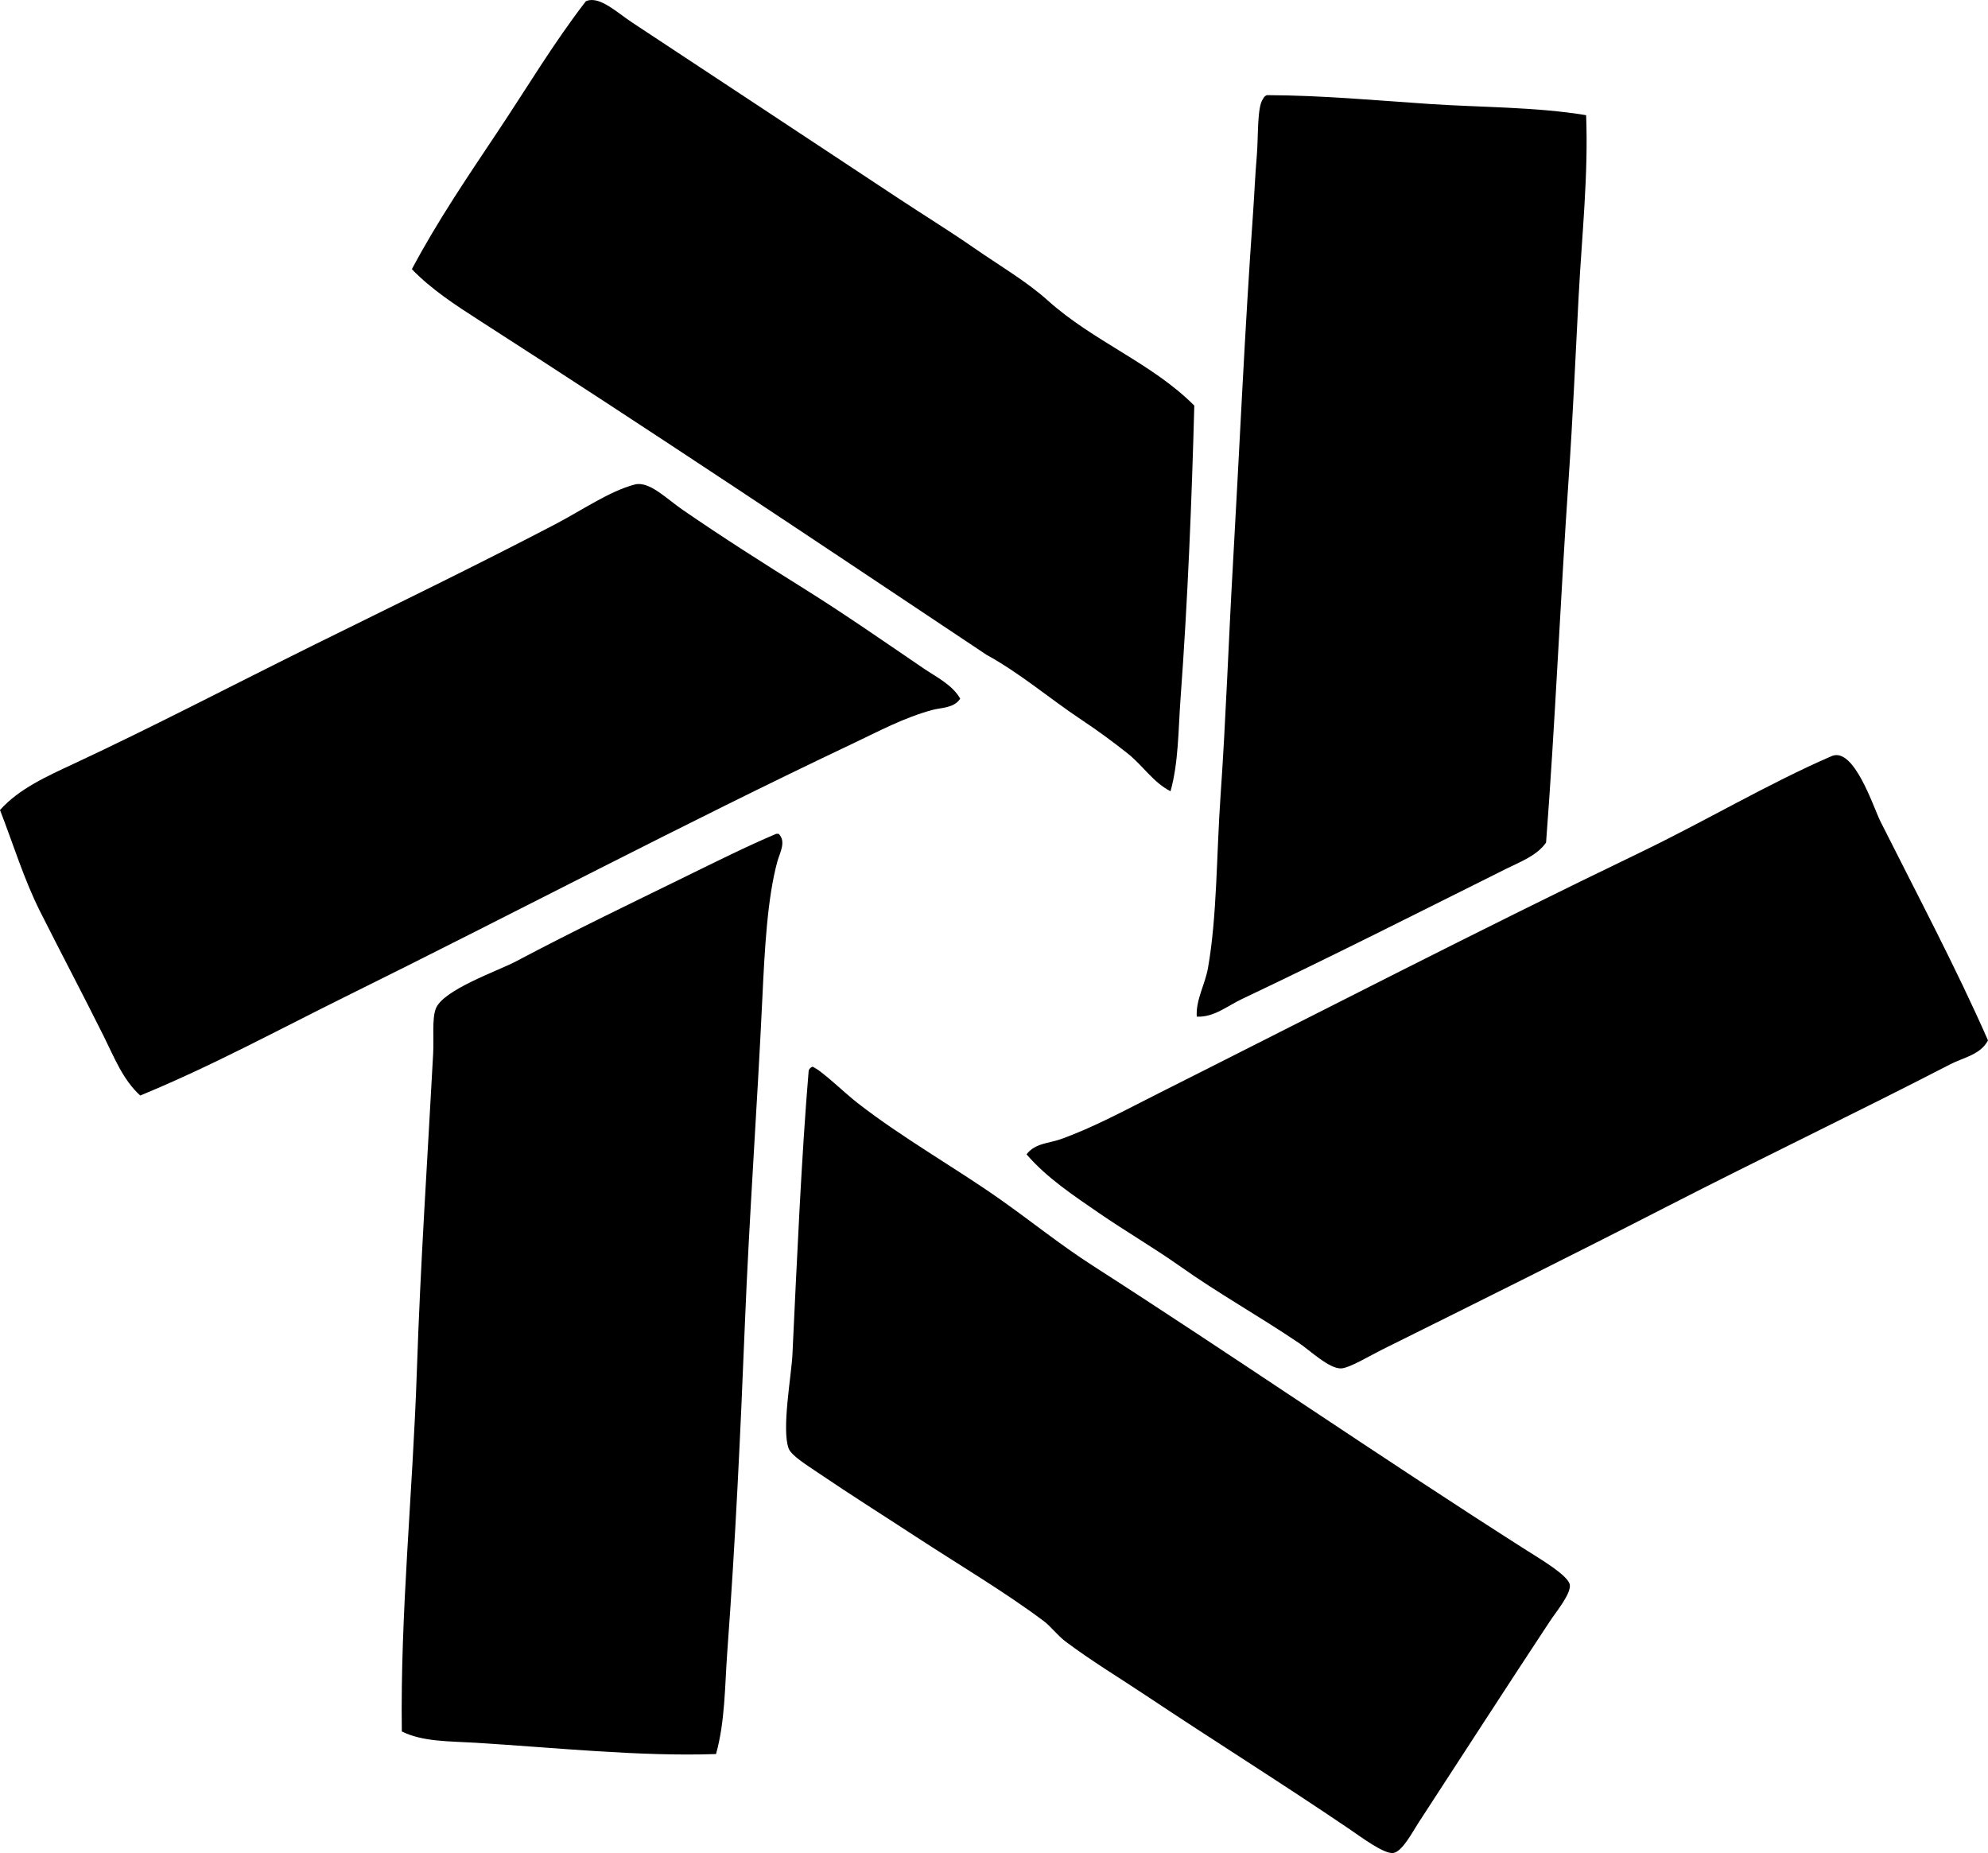 <?xml version="1.0" encoding="iso-8859-1"?>
<!-- Generator: Adobe Illustrator 19.2.0, SVG Export Plug-In . SVG Version: 6.00 Build 0)  -->
<svg version="1.1" xmlns="http://www.w3.org/2000/svg" xmlns:xlink="http://www.w3.org/1999/xlink" x="0px" y="0px"
	 viewBox="0 0 76.963 71.731" style="enable-background:new 0 0 76.963 71.731;" xml:space="preserve">
<g id="Ready_x5F_Rent-All_x5F_System">
	<path style="fill-rule:evenodd;clip-rule:evenodd;" d="M46.236,15.702c-0.1,3.712-0.254,7.55-0.533,11.342
		c-0.09,1.23-0.075,2.463-0.388,3.586c-0.672-0.347-1.064-0.988-1.648-1.454c-0.567-0.452-1.175-0.898-1.793-1.309
		c-1.233-0.817-2.366-1.799-3.684-2.52c-6.498-4.334-13.004-8.686-19.628-12.94c-0.911-0.585-1.861-1.202-2.617-1.987
		c0.979-1.845,2.156-3.576,3.295-5.283c1.143-1.71,2.191-3.472,3.441-5.089c0.516-0.23,1.201,0.434,1.793,0.824
		c3.39,2.239,6.938,4.576,10.275,6.785c0.964,0.639,1.998,1.274,2.956,1.939c0.978,0.679,2.032,1.292,2.859,2.036
		C42.34,13.227,44.609,14.061,46.236,15.702z"/>
	<path style="fill-rule:evenodd;clip-rule:evenodd;" d="M49.047,3.683c2.104,0.007,4.178,0.199,6.252,0.339
		c2.05,0.139,4.144,0.112,6.106,0.437c0.09,2.317-0.166,4.653-0.291,7.027c-0.123,2.333-0.225,4.719-0.388,7.076
		c-0.324,4.698-0.518,9.439-0.872,14.055c-0.365,0.515-1.015,0.75-1.551,1.017c-3.35,1.672-6.776,3.405-10.227,5.04
		c-0.554,0.263-1.095,0.719-1.745,0.679c-0.04-0.654,0.32-1.229,0.436-1.89c0.351-1.992,0.326-4.374,0.484-6.641
		c0.209-2.983,0.312-6.053,0.485-9.062c0.251-4.399,0.448-8.922,0.775-13.522c0.048-0.676,0.076-1.405,0.146-2.229
		c0.06-0.711,0.006-1.892,0.242-2.182C48.928,3.758,48.977,3.71,49.047,3.683z"/>
	<path style="fill-rule:evenodd;clip-rule:evenodd;" d="M37.173,27.043c-0.232,0.37-0.733,0.347-1.066,0.436
		c-1.103,0.296-2.079,0.824-3.102,1.309c-6.581,3.118-13.072,6.55-19.628,9.79c-2.626,1.299-5.204,2.702-7.948,3.829
		c-0.668-0.602-1.015-1.493-1.405-2.278c-0.801-1.61-1.654-3.22-2.472-4.847C0.928,34.043,0.511,32.669,0,31.356
		c0.745-0.833,1.842-1.317,2.859-1.793c3.095-1.443,6.141-3.038,9.306-4.604c3.122-1.544,6.145-3.002,9.305-4.652
		c1.041-0.543,2.127-1.296,3.102-1.551c0.562-0.146,1.225,0.545,1.842,0.969c1.526,1.053,3.161,2.091,4.701,3.054
		c1.633,1.021,3.087,2.039,4.653,3.103C36.267,26.219,36.865,26.508,37.173,27.043z"/>
	<path style="fill-rule:evenodd;clip-rule:evenodd;" d="M76.963,40.274c-0.288,0.554-0.956,0.664-1.454,0.921
		c-3.586,1.853-7.306,3.628-11.002,5.525c-3.532,1.814-7.312,3.693-11.002,5.524c-0.471,0.234-1.282,0.727-1.599,0.727
		c-0.467,0.001-1.19-0.692-1.6-0.97c-1.615-1.091-3.133-1.925-4.652-3.005c-1.002-0.705-2.083-1.335-3.102-2.035
		c-1-0.688-2.03-1.369-2.811-2.277c0.331-0.433,0.858-0.423,1.309-0.582c1.27-0.449,2.546-1.148,3.829-1.793
		c6.185-3.109,12.371-6.303,18.611-9.306c2.548-1.227,4.95-2.663,7.416-3.733c0.872-0.378,1.623,1.991,1.89,2.521
		C74.2,34.587,75.752,37.513,76.963,40.274z"/>
	<path style="fill-rule:evenodd;clip-rule:evenodd;" d="M30.048,32.278c0.032,0,0.065,0,0.097,0
		c0.305,0.297,0.041,0.739-0.049,1.065c-0.391,1.427-0.494,3.424-0.582,5.283c-0.199,4.217-0.509,8.455-0.678,12.649
		c-0.171,4.232-0.364,8.372-0.679,12.649c-0.099,1.349-0.083,2.702-0.437,3.975c-2.942,0.102-6.222-0.248-9.305-0.437
		c-1.002-0.062-2.04-0.031-2.859-0.437c-0.062-4.599,0.422-9.205,0.582-13.958c0.14-4.178,0.405-8.086,0.63-12.262
		c0.035-0.641-0.046-1.34,0.097-1.745c0.261-0.738,2.393-1.467,3.102-1.841c2.318-1.225,4.3-2.172,6.591-3.296
		C27.711,33.36,28.869,32.779,30.048,32.278z"/>
	<path style="fill-rule:evenodd;clip-rule:evenodd;" d="M31.454,41.292c0.357,0.144,1.196,0.978,1.745,1.405
		c1.744,1.358,3.773,2.498,5.525,3.733c1.186,0.836,2.338,1.767,3.587,2.568C47.918,52.6,53.354,56.353,59.079,60
		c0.505,0.322,1.659,0.996,1.696,1.357c0.037,0.354-0.525,1.026-0.775,1.405c-1.741,2.636-3.322,5.093-5.089,7.803
		c-0.23,0.353-0.623,1.112-0.969,1.163c-0.354,0.053-1.227-0.602-1.696-0.921c-2.658-1.804-5.267-3.43-7.9-5.186
		c-1.017-0.678-2.099-1.329-3.102-2.084c-0.294-0.222-0.575-0.589-0.824-0.775c-1.503-1.13-3.302-2.191-4.992-3.296
		c-1.281-0.837-2.438-1.562-3.781-2.472c-0.395-0.268-1.011-0.648-1.114-0.921c-0.28-0.736,0.106-2.821,0.145-3.635
		c0.176-3.704,0.352-7.708,0.63-11.002C31.335,41.368,31.384,41.319,31.454,41.292z"/>
</g>
<g id="Layer_1">
</g>
</svg>

